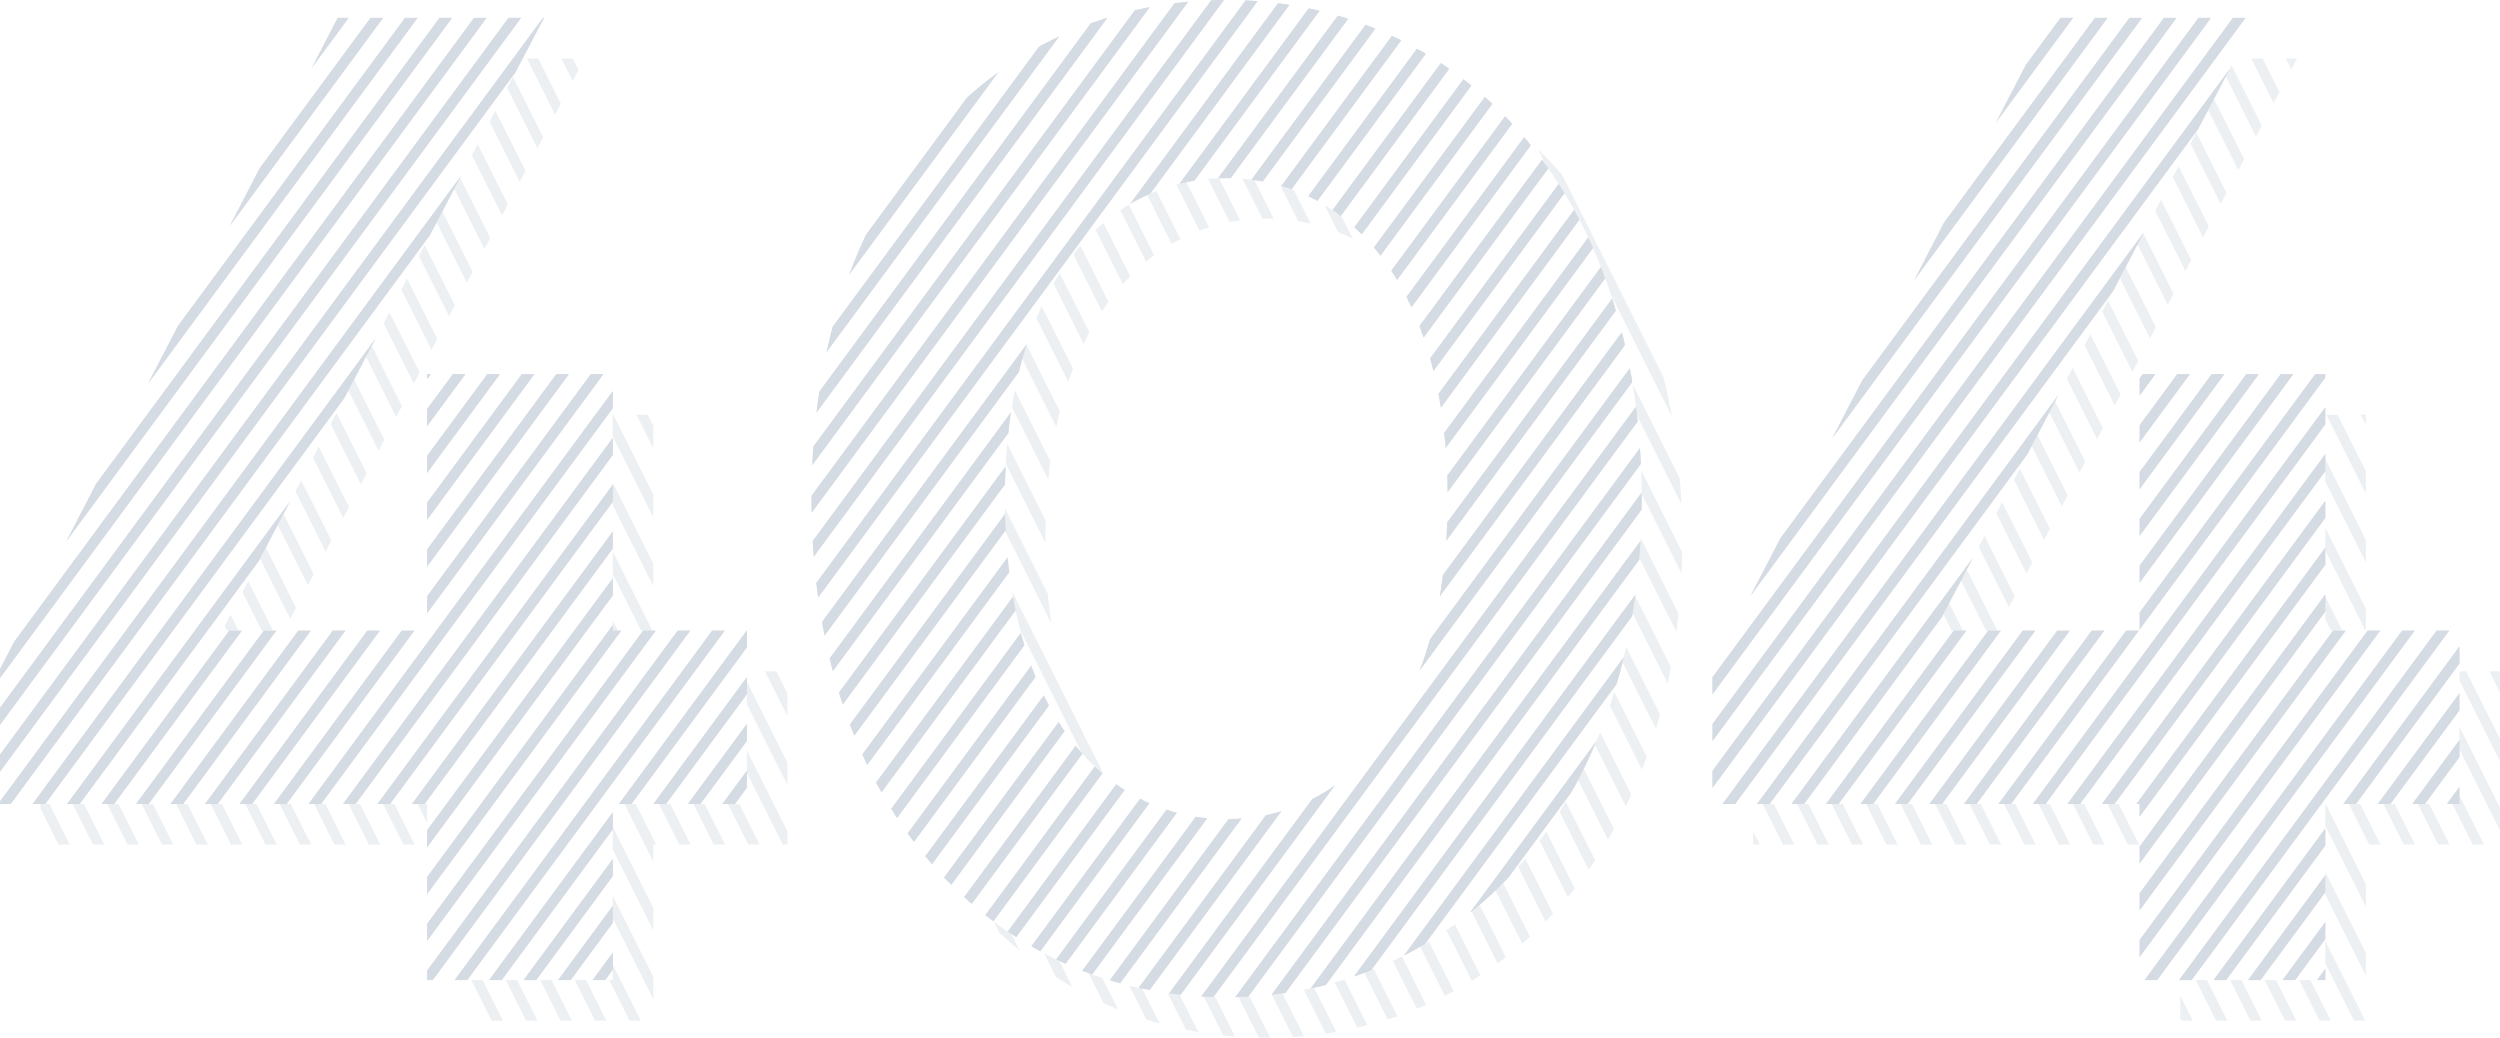 <svg xmlns="http://www.w3.org/2000/svg" xmlns:xlink="http://www.w3.org/1999/xlink" viewBox="0 0 1232.264 511.551"><defs><style>.a,.c{fill:#fff;}.b,.f{fill:none;}.c{stroke:rgba(0,0,0,0);}.d{opacity:0.8;clip-path:url(#a);}.e{clip-path:url(#b);}.f{stroke:#d2dae2;stroke-width:5px;}.g{opacity:0.4;clip-path:url(#d);}</style><clipPath id="a"><path class="a" d="M-143.163-170.409h-91.53V-43.962H-335.715l158.652-302.049h-101.7L-445.212-24.978V41.466h210.519V128.25h91.53V41.466h66.105V-43.962h-66.105ZM159.225-354.825c-113.565,0-204.417,92.208-204.417,245.775S45.66,136.725,159.225,136.725c113.226,0,204.756-92.208,204.756-245.775S272.451-354.825,159.225-354.825Zm0,87.8c61.02,0,109.158,54.24,109.158,157.974S220.245,48.924,159.225,48.924c-60.681,0-109.158-54.24-109.158-157.974S98.544-267.024,159.225-267.024Zm541.722,96.615h-91.53V-43.962H508.4L667.047-346.011h-101.7L398.9-24.978V41.466H609.417V128.25h91.53V41.466h66.105V-43.962H700.947Z" transform="translate(445.212 354.825)"/></clipPath><clipPath id="b"><rect class="b" width="2330.795" height="864.518"/></clipPath><clipPath id="d"><path class="c" d="M-3533.563,511.551a200.558,200.558,0,0,1-41.575-4.3,188.407,188.407,0,0,1-38.616-12.66,186.592,186.592,0,0,1-34.847-20.651,195.21,195.21,0,0,1-30.269-28.277c34.722,30.02,78.052,45.889,125.308,45.889,56.486,0,107.923-23.191,144.838-65.3,18.935-21.6,33.687-47.6,43.847-77.287,10.664-31.157,16.071-65.874,16.071-103.188,0-37.086-5.341-71.612-15.875-102.62-10.038-29.548-24.622-55.474-43.347-77.057a202.638,202.638,0,0,1,32.724,36.237,231.69,231.69,0,0,1,24.972,45.739,278.136,278.136,0,0,1,15.929,54.67,345.413,345.413,0,0,1,5.6,63.031c0,37.315-5.407,72.032-16.07,103.188-10.16,29.684-24.912,55.687-43.847,77.287a195.921,195.921,0,0,1-30.294,28.027,187.411,187.411,0,0,1-34.783,20.467,188.8,188.8,0,0,1-38.454,12.545A199.986,199.986,0,0,1-3533.563,511.551Zm-302.388-8.474h-91.531v-20h71.53V396.292h66.1V330.863h20v85.428h-66.1v86.784Zm844.11,0h-91.53v-20h71.53V396.292h66.1V330.863h20v85.428h-66.1v86.784Zm-111.531-86.784H-3293.89v-20h190.519v20Zm-844.11,0H-4138v-20h190.519v20Zm337.691-31.159a106.038,106.038,0,0,1-21.686-22.257,139.428,139.428,0,0,1-16.706-30.733,196.014,196.014,0,0,1-10.741-39.076,280.342,280.342,0,0,1-3.8-47.291c0-25.164,2.867-48.193,8.522-68.446,5.365-19.215,13.205-35.849,23.3-49.441,9.72-13.086,21.388-23.176,34.679-29.991a92.547,92.547,0,0,1,42.656-10.1,93.052,93.052,0,0,1,42.044,9.713,99.132,99.132,0,0,1,34.277,28.861,91.623,91.623,0,0,0-26.529-13.907,95.259,95.259,0,0,0-29.792-4.667,92.548,92.548,0,0,0-42.656,10.1c-13.291,6.815-24.959,16.906-34.679,29.991-20.819,28.028-31.824,68.793-31.824,117.888,0,50.007,11.388,91.279,32.932,119.355Zm435.9-74.268h-30.5l148.146-282.049h30.505l-148.147,282.049Zm-844.109,0H-4048.5l148.147-282.049h30.505L-4018,310.863Zm1026.156,0h-20V204.416h20Zm-844.109,0h-20V204.416h20Z" transform="translate(4264.348 791.841)"/></clipPath></defs><g transform="translate(-106.348 -791.841)"><g class="d" transform="translate(106.348 791.841)"><g class="e" transform="translate(-913.922 -79.883)"><g transform="translate(398.5 -431.5)"><line class="f" y1="635" x2="468" transform="translate(-398.5 431.5)"/></g><g transform="translate(415.5 -431.5)"><line class="f" y1="635" x2="468" transform="translate(-398.5 431.5)"/></g><g transform="translate(432.5 -431.5)"><line class="f" y1="635" x2="468" transform="translate(-398.5 431.5)"/></g><g transform="translate(449.5 -431.5)"><line class="f" y1="635" x2="468" transform="translate(-398.5 431.5)"/></g><g transform="translate(466.5 -431.5)"><line class="f" y1="635" x2="468" transform="translate(-398.5 431.5)"/></g><g transform="translate(483.5 -431.5)"><line class="f" y1="635" x2="468" transform="translate(-398.5 431.5)"/></g><g transform="translate(500.5 -431.5)"><line class="f" y1="635" x2="468" transform="translate(-398.5 431.5)"/></g><g transform="translate(517.5 -431.5)"><line class="f" y1="635" x2="468" transform="translate(-398.5 431.5)"/></g><g transform="translate(534.5 -431.5)"><line class="f" y1="635" x2="468" transform="translate(-398.5 431.5)"/></g><g transform="translate(551.5 -431.5)"><line class="f" y1="635" x2="468" transform="translate(-398.5 431.5)"/></g><g transform="translate(568.5 -431.5)"><line class="f" y1="635" x2="468" transform="translate(-398.5 431.5)"/></g><g transform="translate(585.5 -431.5)"><line class="f" y1="635" x2="468" transform="translate(-398.5 431.5)"/></g><g transform="translate(602.5 -431.5)"><line class="f" y1="635" x2="468" transform="translate(-398.5 431.5)"/></g><g transform="translate(619.5 -431.5)"><line class="f" y1="635" x2="468" transform="translate(-398.5 431.5)"/></g><g transform="translate(636.5 -431.5)"><line class="f" y1="635" x2="468" transform="translate(-398.5 431.5)"/></g><g transform="translate(653.5 -431.5)"><line class="f" y1="635" x2="468" transform="translate(-398.5 431.5)"/></g><g transform="translate(670.5 -431.5)"><line class="f" y1="635" x2="468" transform="translate(-398.5 431.5)"/></g><g transform="translate(687.5 -431.5)"><line class="f" y1="635" x2="468" transform="translate(-398.5 431.5)"/></g><g transform="translate(704.5 -431.5)"><line class="f" y1="635" x2="468" transform="translate(-398.5 431.5)"/></g><g transform="translate(721.5 -431.5)"><line class="f" y1="635" x2="468" transform="translate(-398.5 431.5)"/></g><g transform="translate(738.5 -431.5)"><line class="f" y1="635" x2="468" transform="translate(-398.5 431.5)"/></g><g transform="translate(755.5 -431.5)"><line class="f" y1="635" x2="468" transform="translate(-398.5 431.5)"/></g><g transform="translate(772.5 -431.5)"><line class="f" y1="635" x2="468" transform="translate(-398.5 431.5)"/></g><g transform="translate(789.5 -431.5)"><line class="f" y1="635" x2="468" transform="translate(-398.5 431.5)"/></g><g transform="translate(806.5 -431.5)"><line class="f" y1="635" x2="468" transform="translate(-398.5 431.5)"/></g><g transform="translate(823.5 -431.5)"><line class="f" y1="635" x2="468" transform="translate(-398.5 431.5)"/></g><g transform="translate(840.5 -431.5)"><line class="f" y1="635" x2="468" transform="translate(-398.5 431.5)"/></g><g transform="translate(857.5 -431.5)"><line class="f" y1="635" x2="468" transform="translate(-398.5 431.5)"/></g><g transform="translate(874.5 -431.5)"><line class="f" y1="635" x2="468" transform="translate(-398.5 431.5)"/></g><g transform="translate(891.5 -431.5)"><line class="f" y1="635" x2="468" transform="translate(-398.5 431.5)"/></g><g transform="translate(908.5 -431.5)"><line class="f" y1="635" x2="468" transform="translate(-398.5 431.5)"/></g><g transform="translate(925.5 -431.5)"><line class="f" y1="635" x2="468" transform="translate(-398.5 431.5)"/></g><g transform="translate(942.5 -431.5)"><line class="f" y1="635" x2="468" transform="translate(-398.5 431.5)"/></g><g transform="translate(959.5 -431.5)"><line class="f" y1="635" x2="468" transform="translate(-398.5 431.5)"/></g><g transform="translate(976.5 -431.5)"><line class="f" y1="635" x2="468" transform="translate(-398.5 431.5)"/></g><g transform="translate(993.5 -431.5)"><line class="f" y1="635" x2="468" transform="translate(-398.5 431.5)"/></g><g transform="translate(1010.5 -431.5)"><line class="f" y1="635" x2="468" transform="translate(-398.5 431.5)"/></g><g transform="translate(1027.5 -431.5)"><line class="f" y1="635" x2="468" transform="translate(-398.5 431.5)"/></g><g transform="translate(1044.5 -431.5)"><line class="f" y1="635" x2="468" transform="translate(-398.5 431.5)"/></g><g transform="translate(1061.5 -431.5)"><line class="f" y1="635" x2="468" transform="translate(-398.5 431.5)"/></g><g transform="translate(1078.5 -431.5)"><line class="f" y1="635" x2="468" transform="translate(-398.5 431.5)"/></g><g transform="translate(1095.5 -431.5)"><line class="f" y1="635" x2="468" transform="translate(-398.5 431.5)"/></g><g transform="translate(1112.5 -431.5)"><line class="f" y1="635" x2="468" transform="translate(-398.5 431.5)"/></g><g transform="translate(1129.5 -431.5)"><line class="f" y1="635" x2="468" transform="translate(-398.5 431.5)"/></g><g transform="translate(1146.5 -431.5)"><line class="f" y1="635" x2="468" transform="translate(-398.5 431.5)"/></g><g transform="translate(1163.5 -431.5)"><line class="f" y1="635" x2="468" transform="translate(-398.5 431.5)"/></g><g transform="translate(1180.5 -431.5)"><line class="f" y1="635" x2="468" transform="translate(-398.5 431.5)"/></g><g transform="translate(1197.5 -431.5)"><line class="f" y1="635" x2="468" transform="translate(-398.5 431.5)"/></g><g transform="translate(1214.5 -431.5)"><line class="f" y1="635" x2="468" transform="translate(-398.5 431.5)"/></g><g transform="translate(1231.5 -431.5)"><line class="f" y1="635" x2="468" transform="translate(-398.5 431.5)"/></g><g transform="translate(1248.5 -431.5)"><line class="f" y1="635" x2="468" transform="translate(-398.5 431.5)"/></g><g transform="translate(1265.5 -431.5)"><line class="f" y1="635" x2="468" transform="translate(-398.5 431.5)"/></g><g transform="translate(1282.5 -431.5)"><line class="f" y1="635" x2="468" transform="translate(-398.5 431.5)"/></g><g transform="translate(1299.5 -431.5)"><line class="f" y1="635" x2="468" transform="translate(-398.5 431.5)"/></g><g transform="translate(1316.5 -431.5)"><line class="f" y1="635" x2="468" transform="translate(-398.5 431.5)"/></g><g transform="translate(1333.5 -431.5)"><line class="f" y1="635" x2="468" transform="translate(-398.5 431.5)"/></g><g transform="translate(1350.5 -431.5)"><line class="f" y1="635" x2="468" transform="translate(-398.5 431.5)"/></g><g transform="translate(1367.5 -431.5)"><line class="f" y1="635" x2="468" transform="translate(-398.5 431.5)"/></g><g transform="translate(1384.5 -431.5)"><line class="f" y1="635" x2="468" transform="translate(-398.5 431.5)"/></g><g transform="translate(1401.5 -431.5)"><line class="f" y1="635" x2="468" transform="translate(-398.5 431.5)"/></g><g transform="translate(1418.5 -431.5)"><line class="f" y1="635" x2="468" transform="translate(-398.5 431.5)"/></g><g transform="translate(1435.5 -431.5)"><line class="f" y1="635" x2="468" transform="translate(-398.5 431.5)"/></g><g transform="translate(1452.5 -431.5)"><line class="f" y1="635" x2="468" transform="translate(-398.5 431.5)"/></g><g transform="translate(1469.5 -431.5)"><line class="f" y1="635" x2="468" transform="translate(-398.5 431.5)"/></g><g transform="translate(1486.5 -431.5)"><line class="f" y1="635" x2="468" transform="translate(-398.5 431.5)"/></g><g transform="translate(1503.5 -431.5)"><line class="f" y1="635" x2="468" transform="translate(-398.5 431.5)"/></g><g transform="translate(1520.5 -431.5)"><line class="f" y1="635" x2="468" transform="translate(-398.5 431.5)"/></g><g transform="translate(1537.5 -431.5)"><line class="f" y1="635" x2="468" transform="translate(-398.5 431.5)"/></g><g transform="translate(1554.5 -431.5)"><line class="f" y1="635" x2="468" transform="translate(-398.5 431.5)"/></g><g transform="translate(1571.5 -431.5)"><line class="f" y1="635" x2="468" transform="translate(-398.5 431.5)"/></g><g transform="translate(1588.5 -431.5)"><line class="f" y1="635" x2="468" transform="translate(-398.5 431.5)"/></g><g transform="translate(1605.5 -431.5)"><line class="f" y1="635" x2="468" transform="translate(-398.5 431.5)"/></g><g transform="translate(1622.5 -431.5)"><line class="f" y1="635" x2="468" transform="translate(-398.5 431.5)"/></g><g transform="translate(1639.5 -431.5)"><line class="f" y1="635" x2="468" transform="translate(-398.5 431.5)"/></g><g transform="translate(1656.5 -431.5)"><line class="f" y1="635" x2="468" transform="translate(-398.5 431.5)"/></g><g transform="translate(1673.5 -431.5)"><line class="f" y1="635" x2="468" transform="translate(-398.5 431.5)"/></g><g transform="translate(1690.5 -431.5)"><line class="f" y1="635" x2="468" transform="translate(-398.5 431.5)"/></g><g transform="translate(1707.5 -431.5)"><line class="f" y1="635" x2="468" transform="translate(-398.5 431.5)"/></g><g transform="translate(1724.5 -431.5)"><line class="f" y1="635" x2="468" transform="translate(-398.5 431.5)"/></g><g transform="translate(1741.5 -431.5)"><line class="f" y1="635" x2="468" transform="translate(-398.5 431.5)"/></g><g transform="translate(1758.5 -431.5)"><line class="f" y1="635" x2="468" transform="translate(-398.5 431.5)"/></g><g transform="translate(1775.5 -431.5)"><line class="f" y1="635" x2="468" transform="translate(-398.5 431.5)"/></g><g transform="translate(1792.5 -431.5)"><line class="f" y1="635" x2="468" transform="translate(-398.5 431.5)"/></g><g transform="translate(1809.5 -431.5)"><line class="f" y1="635" x2="468" transform="translate(-398.5 431.5)"/></g><g transform="translate(1826.5 -431.5)"><line class="f" y1="635" x2="468" transform="translate(-398.5 431.5)"/></g><g transform="translate(1843.5 -431.5)"><line class="f" y1="635" x2="468" transform="translate(-398.5 431.5)"/></g><g transform="translate(1860.5 -431.5)"><line class="f" y1="635" x2="468" transform="translate(-398.5 431.5)"/></g><g transform="translate(1877.5 -431.5)"><line class="f" y1="635" x2="468" transform="translate(-398.5 431.5)"/></g><g transform="translate(1894.5 -431.5)"><line class="f" y1="635" x2="468" transform="translate(-398.5 431.5)"/></g><g transform="translate(1911.5 -431.5)"><line class="f" y1="635" x2="468" transform="translate(-398.5 431.5)"/></g><g transform="translate(1928.5 -431.5)"><line class="f" y1="635" x2="468" transform="translate(-398.5 431.5)"/></g><g transform="translate(1945.5 -431.5)"><line class="f" y1="635" x2="468" transform="translate(-398.5 431.5)"/></g><g transform="translate(1962.5 -431.5)"><line class="f" y1="635" x2="468" transform="translate(-398.5 431.5)"/></g><g transform="translate(1979.5 -431.5)"><line class="f" y1="635" x2="468" transform="translate(-398.5 431.5)"/></g><g transform="translate(1996.5 -431.5)"><line class="f" y1="635" x2="468" transform="translate(-398.5 431.5)"/></g><g transform="translate(2013.5 -431.5)"><line class="f" y1="635" x2="468" transform="translate(-398.5 431.5)"/></g><g transform="translate(2030.5 -431.5)"><line class="f" y1="635" x2="468" transform="translate(-398.5 431.5)"/></g><g transform="translate(2047.5 -431.5)"><line class="f" y1="635" x2="468" transform="translate(-398.5 431.5)"/></g><g transform="translate(2064.5 -431.5)"><line class="f" y1="635" x2="468" transform="translate(-398.5 431.5)"/></g><g transform="translate(2081.5 -431.5)"><line class="f" y1="635" x2="468" transform="translate(-398.5 431.5)"/></g><g transform="translate(2098.5 -431.5)"><line class="f" y1="635" x2="468" transform="translate(-398.5 431.5)"/></g><g transform="translate(2115.5 -431.5)"><line class="f" y1="635" x2="468" transform="translate(-398.5 431.5)"/></g><g transform="translate(2132.5 -431.5)"><line class="f" y1="635" x2="468" transform="translate(-398.5 431.5)"/></g><g transform="translate(2149.5 -431.5)"><line class="f" y1="635" x2="468" transform="translate(-398.5 431.5)"/></g><g transform="translate(2166.5 -431.5)"><line class="f" y1="635" x2="468" transform="translate(-398.5 431.5)"/></g><g transform="translate(2183.5 -431.5)"><line class="f" y1="635" x2="468" transform="translate(-398.5 431.5)"/></g><g transform="translate(2200.5 -431.5)"><line class="f" y1="635" x2="468" transform="translate(-398.5 431.5)"/></g><g transform="translate(2217.5 -431.5)"><line class="f" y1="635" x2="468" transform="translate(-398.5 431.5)"/></g><g transform="translate(2234.5 -431.5)"><line class="f" y1="635" x2="468" transform="translate(-398.5 431.5)"/></g><g transform="translate(2251.5 -431.5)"><line class="f" y1="635" x2="468" transform="translate(-398.5 431.5)"/></g><g transform="translate(2268.5 -431.5)"><line class="f" y1="635" x2="468" transform="translate(-398.5 431.5)"/></g><g transform="translate(2285.5 -431.5)"><line class="f" y1="635" x2="468" transform="translate(-398.5 431.5)"/></g><g transform="translate(2302.5 -431.5)"><line class="f" y1="635" x2="468" transform="translate(-398.5 431.5)"/></g><g transform="translate(2319.5 -431.5)"><line class="f" y1="635" x2="468" transform="translate(-398.5 431.5)"/></g><g transform="translate(2336.5 -431.5)"><line class="f" y1="635" x2="468" transform="translate(-398.5 431.5)"/></g><g transform="translate(2353.5 -431.5)"><line class="f" y1="635" x2="468" transform="translate(-398.5 431.5)"/></g><g transform="translate(2370.5 -431.5)"><line class="f" y1="635" x2="468" transform="translate(-398.5 431.5)"/></g><g transform="translate(2387.5 -431.5)"><line class="f" y1="635" x2="468" transform="translate(-398.5 431.5)"/></g><g transform="translate(2404.5 -431.5)"><line class="f" y1="635" x2="468" transform="translate(-398.5 431.5)"/></g><g transform="translate(2421.5 -431.5)"><line class="f" y1="635" x2="468" transform="translate(-398.5 431.5)"/></g><g transform="translate(2438.5 -431.5)"><line class="f" y1="635" x2="468" transform="translate(-398.5 431.5)"/></g><g transform="translate(2455.5 -431.5)"><line class="f" y1="635" x2="468" transform="translate(-398.5 431.5)"/></g><g transform="translate(2472.5 -431.5)"><line class="f" y1="635" x2="468" transform="translate(-398.5 431.5)"/></g><g transform="translate(2489.5 -431.5)"><line class="f" y1="635" x2="468" transform="translate(-398.5 431.5)"/></g><g transform="translate(2506.5 -431.5)"><line class="f" y1="635" x2="468" transform="translate(-398.5 431.5)"/></g><g transform="translate(2523.5 -431.5)"><line class="f" y1="635" x2="468" transform="translate(-398.5 431.5)"/></g><g transform="translate(2540.5 -431.5)"><line class="f" y1="635" x2="468" transform="translate(-398.5 431.5)"/></g><g transform="translate(2557.5 -431.5)"><line class="f" y1="635" x2="468" transform="translate(-398.5 431.5)"/></g><g transform="translate(2574.5 -431.5)"><line class="f" y1="635" x2="468" transform="translate(-398.5 431.5)"/></g><g transform="translate(2591.5 -431.5)"><line class="f" y1="635" x2="468" transform="translate(-398.5 431.5)"/></g><g transform="translate(2608.5 -431.5)"><line class="f" y1="635" x2="468" transform="translate(-398.5 431.5)"/></g><g transform="translate(2625.5 -431.5)"><line class="f" y1="635" x2="468" transform="translate(-398.5 431.5)"/></g><g transform="translate(2642.5 -431.5)"><line class="f" y1="635" x2="468" transform="translate(-398.5 431.5)"/></g><g transform="translate(2659.5 -431.5)"><line class="f" y1="635" x2="468" transform="translate(-398.5 431.5)"/></g><g transform="translate(2676.5 -431.5)"><line class="f" y1="635" x2="468" transform="translate(-398.5 431.5)"/></g><g transform="translate(2693.5 -431.5)"><line class="f" y1="635" x2="468" transform="translate(-398.5 431.5)"/></g><g transform="translate(2710.5 -431.5)"><line class="f" y1="635" x2="468" transform="translate(-398.5 431.5)"/></g><g transform="translate(2727.5 -431.5)"><line class="f" y1="635" x2="468" transform="translate(-398.5 431.5)"/></g><g transform="translate(398.5 223.5)"><line class="f" y1="635" x2="468" transform="translate(-398.5 431.5)"/></g><g transform="translate(415.5 223.5)"><line class="f" y1="635" x2="468" transform="translate(-398.5 431.5)"/></g><g transform="translate(432.5 223.5)"><line class="f" y1="635" x2="468" transform="translate(-398.5 431.5)"/></g><g transform="translate(449.5 223.5)"><line class="f" y1="635" x2="468" transform="translate(-398.5 431.5)"/></g><g transform="translate(466.5 223.5)"><line class="f" y1="635" x2="468" transform="translate(-398.5 431.5)"/></g><g transform="translate(483.5 223.5)"><line class="f" y1="635" x2="468" transform="translate(-398.5 431.5)"/></g><g transform="translate(500.5 223.5)"><line class="f" y1="635" x2="468" transform="translate(-398.5 431.5)"/></g><g transform="translate(517.5 223.5)"><line class="f" y1="635" x2="468" transform="translate(-398.5 431.5)"/></g><g transform="translate(534.5 223.5)"><line class="f" y1="635" x2="468" transform="translate(-398.5 431.5)"/></g><g transform="translate(551.5 223.5)"><line class="f" y1="635" x2="468" transform="translate(-398.5 431.5)"/></g><g transform="translate(568.5 223.5)"><line class="f" y1="635" x2="468" transform="translate(-398.5 431.5)"/></g><g transform="translate(585.5 223.5)"><line class="f" y1="635" x2="468" transform="translate(-398.5 431.5)"/></g><g transform="translate(602.5 223.5)"><line class="f" y1="635" x2="468" transform="translate(-398.5 431.5)"/></g><g transform="translate(619.5 223.5)"><line class="f" y1="635" x2="468" transform="translate(-398.5 431.5)"/></g><g transform="translate(636.5 223.5)"><line class="f" y1="635" x2="468" transform="translate(-398.5 431.5)"/></g><g transform="translate(653.5 223.5)"><line class="f" y1="635" x2="468" transform="translate(-398.5 431.5)"/></g><g transform="translate(670.5 223.5)"><line class="f" y1="635" x2="468" transform="translate(-398.5 431.5)"/></g><g transform="translate(687.5 223.5)"><line class="f" y1="635" x2="468" transform="translate(-398.5 431.5)"/></g><g transform="translate(704.5 223.5)"><line class="f" y1="635" x2="468" transform="translate(-398.5 431.5)"/></g><g transform="translate(721.5 223.5)"><line class="f" y1="635" x2="468" transform="translate(-398.5 431.5)"/></g><g transform="translate(738.5 223.5)"><line class="f" y1="635" x2="468" transform="translate(-398.5 431.5)"/></g><g transform="translate(755.5 223.5)"><line class="f" y1="635" x2="468" transform="translate(-398.5 431.5)"/></g><g transform="translate(772.5 223.5)"><line class="f" y1="635" x2="468" transform="translate(-398.5 431.5)"/></g><g transform="translate(789.5 223.5)"><line class="f" y1="635" x2="468" transform="translate(-398.5 431.5)"/></g><g transform="translate(806.5 223.5)"><line class="f" y1="635" x2="468" transform="translate(-398.5 431.5)"/></g><g transform="translate(823.5 223.5)"><line class="f" y1="635" x2="468" transform="translate(-398.5 431.5)"/></g><g transform="translate(840.5 223.5)"><line class="f" y1="635" x2="468" transform="translate(-398.5 431.5)"/></g><g transform="translate(857.5 223.5)"><line class="f" y1="635" x2="468" transform="translate(-398.5 431.5)"/></g><g transform="translate(874.5 223.5)"><line class="f" y1="635" x2="468" transform="translate(-398.5 431.5)"/></g><g transform="translate(891.5 223.5)"><line class="f" y1="635" x2="468" transform="translate(-398.5 431.5)"/></g><g transform="translate(908.5 223.5)"><line class="f" y1="635" x2="468" transform="translate(-398.5 431.5)"/></g><g transform="translate(925.5 223.5)"><line class="f" y1="635" x2="468" transform="translate(-398.5 431.5)"/></g><g transform="translate(942.5 223.5)"><line class="f" y1="635" x2="468" transform="translate(-398.5 431.5)"/></g><g transform="translate(959.5 223.5)"><line class="f" y1="635" x2="468" transform="translate(-398.5 431.5)"/></g><g transform="translate(976.5 223.5)"><line class="f" y1="635" x2="468" transform="translate(-398.5 431.5)"/></g><g transform="translate(993.5 223.5)"><line class="f" y1="635" x2="468" transform="translate(-398.5 431.5)"/></g><g transform="translate(1010.5 223.5)"><line class="f" y1="635" x2="468" transform="translate(-398.5 431.5)"/></g><g transform="translate(1027.5 223.5)"><line class="f" y1="635" x2="468" transform="translate(-398.5 431.5)"/></g><g transform="translate(1044.5 223.5)"><line class="f" y1="635" x2="468" transform="translate(-398.5 431.5)"/></g><g transform="translate(1061.5 223.5)"><line class="f" y1="635" x2="468" transform="translate(-398.5 431.5)"/></g><g transform="translate(1078.5 223.5)"><line class="f" y1="635" x2="468" transform="translate(-398.5 431.5)"/></g><g transform="translate(1095.5 223.5)"><line class="f" y1="635" x2="468" transform="translate(-398.5 431.5)"/></g><g transform="translate(1112.5 223.5)"><line class="f" y1="635" x2="468" transform="translate(-398.5 431.5)"/></g><g transform="translate(1129.5 223.5)"><line class="f" y1="635" x2="468" transform="translate(-398.5 431.5)"/></g><g transform="translate(1146.5 223.5)"><line class="f" y1="635" x2="468" transform="translate(-398.5 431.5)"/></g><g transform="translate(1163.5 223.5)"><line class="f" y1="635" x2="468" transform="translate(-398.5 431.5)"/></g><g transform="translate(1180.5 223.5)"><line class="f" y1="635" x2="468" transform="translate(-398.5 431.5)"/></g><g transform="translate(1197.5 223.5)"><line class="f" y1="635" x2="468" transform="translate(-398.5 431.5)"/></g><g transform="translate(1214.5 223.5)"><line class="f" y1="635" x2="468" transform="translate(-398.5 431.5)"/></g><g transform="translate(1231.5 223.5)"><line class="f" y1="635" x2="468" transform="translate(-398.5 431.5)"/></g><g transform="translate(1248.5 223.5)"><line class="f" y1="635" x2="468" transform="translate(-398.5 431.5)"/></g><g transform="translate(1265.5 223.5)"><line class="f" y1="635" x2="468" transform="translate(-398.5 431.5)"/></g><g transform="translate(1282.5 223.5)"><line class="f" y1="635" x2="468" transform="translate(-398.5 431.5)"/></g><g transform="translate(1299.5 223.5)"><line class="f" y1="635" x2="468" transform="translate(-398.5 431.5)"/></g><g transform="translate(1316.5 223.5)"><line class="f" y1="635" x2="468" transform="translate(-398.5 431.5)"/></g><g transform="translate(1333.5 223.5)"><line class="f" y1="635" x2="468" transform="translate(-398.5 431.5)"/></g><g transform="translate(1350.5 223.5)"><line class="f" y1="635" x2="468" transform="translate(-398.5 431.5)"/></g><g transform="translate(1367.5 223.5)"><line class="f" y1="635" x2="468" transform="translate(-398.5 431.5)"/></g><g transform="translate(1384.5 223.5)"><line class="f" y1="635" x2="468" transform="translate(-398.5 431.5)"/></g><g transform="translate(1401.5 223.5)"><line class="f" y1="635" x2="468" transform="translate(-398.5 431.5)"/></g><g transform="translate(1418.5 223.5)"><line class="f" y1="635" x2="468" transform="translate(-398.5 431.5)"/></g><g transform="translate(1435.5 223.5)"><line class="f" y1="635" x2="468" transform="translate(-398.5 431.5)"/></g><g transform="translate(1452.5 223.5)"><line class="f" y1="635" x2="468" transform="translate(-398.5 431.5)"/></g><g transform="translate(1469.5 223.5)"><line class="f" y1="635" x2="468" transform="translate(-398.5 431.5)"/></g><g transform="translate(1486.5 223.5)"><line class="f" y1="635" x2="468" transform="translate(-398.5 431.5)"/></g><g transform="translate(1503.5 223.5)"><line class="f" y1="635" x2="468" transform="translate(-398.5 431.5)"/></g><g transform="translate(1520.5 223.5)"><line class="f" y1="635" x2="468" transform="translate(-398.5 431.5)"/></g><g transform="translate(1537.5 223.5)"><line class="f" y1="635" x2="468" transform="translate(-398.5 431.5)"/></g><g transform="translate(1554.5 223.5)"><line class="f" y1="635" x2="468" transform="translate(-398.5 431.5)"/></g><g transform="translate(1571.5 223.5)"><line class="f" y1="635" x2="468" transform="translate(-398.5 431.5)"/></g><g transform="translate(1588.5 223.5)"><line class="f" y1="635" x2="468" transform="translate(-398.5 431.5)"/></g><g transform="translate(1605.5 223.5)"><line class="f" y1="635" x2="468" transform="translate(-398.5 431.5)"/></g><g transform="translate(1622.5 223.5)"><line class="f" y1="635" x2="468" transform="translate(-398.5 431.5)"/></g><g transform="translate(1639.5 223.5)"><line class="f" y1="635" x2="468" transform="translate(-398.5 431.5)"/></g><g transform="translate(1656.5 223.5)"><line class="f" y1="635" x2="468" transform="translate(-398.5 431.5)"/></g><g transform="translate(1673.5 223.5)"><line class="f" y1="635" x2="468" transform="translate(-398.5 431.5)"/></g><g transform="translate(1690.5 223.5)"><line class="f" y1="635" x2="468" transform="translate(-398.5 431.5)"/></g><g transform="translate(1707.5 223.5)"><line class="f" y1="635" x2="468" transform="translate(-398.5 431.5)"/></g><g transform="translate(1724.5 223.5)"><line class="f" y1="635" x2="468" transform="translate(-398.5 431.5)"/></g><g transform="translate(1741.5 223.5)"><line class="f" y1="635" x2="468" transform="translate(-398.5 431.5)"/></g><g transform="translate(1758.5 223.5)"><line class="f" y1="635" x2="468" transform="translate(-398.5 431.5)"/></g><g transform="translate(1775.5 223.5)"><line class="f" y1="635" x2="468" transform="translate(-398.5 431.5)"/></g><g transform="translate(1792.5 223.5)"><line class="f" y1="635" x2="468" transform="translate(-398.5 431.5)"/></g><g transform="translate(1809.5 223.5)"><line class="f" y1="635" x2="468" transform="translate(-398.5 431.5)"/></g><g transform="translate(1826.5 223.5)"><line class="f" y1="635" x2="468" transform="translate(-398.5 431.5)"/></g><g transform="translate(1843.5 223.5)"><line class="f" y1="635" x2="468" transform="translate(-398.5 431.5)"/></g><g transform="translate(1860.5 223.5)"><line class="f" y1="635" x2="468" transform="translate(-398.5 431.5)"/></g><g transform="translate(1877.5 223.5)"><line class="f" y1="635" x2="468" transform="translate(-398.5 431.5)"/></g><g transform="translate(1894.5 223.5)"><line class="f" y1="635" x2="468" transform="translate(-398.5 431.5)"/></g><g transform="translate(1911.5 223.5)"><line class="f" y1="635" x2="468" transform="translate(-398.5 431.5)"/></g><g transform="translate(1928.5 223.5)"><line class="f" y1="635" x2="468" transform="translate(-398.5 431.5)"/></g><g transform="translate(1945.5 223.5)"><line class="f" y1="635" x2="468" transform="translate(-398.5 431.5)"/></g><g transform="translate(1962.5 223.5)"><line class="f" y1="635" x2="468" transform="translate(-398.5 431.5)"/></g><g transform="translate(1979.5 223.5)"><line class="f" y1="635" x2="468" transform="translate(-398.5 431.5)"/></g><g transform="translate(1996.5 223.5)"><line class="f" y1="635" x2="468" transform="translate(-398.5 431.5)"/></g><g transform="translate(2013.5 223.5)"><line class="f" y1="635" x2="468" transform="translate(-398.5 431.5)"/></g><g transform="translate(2030.5 223.5)"><line class="f" y1="635" x2="468" transform="translate(-398.5 431.5)"/></g><g transform="translate(2047.5 223.5)"><line class="f" y1="635" x2="468" transform="translate(-398.5 431.5)"/></g><g transform="translate(2064.5 223.5)"><line class="f" y1="635" x2="468" transform="translate(-398.5 431.5)"/></g><g transform="translate(2081.5 223.5)"><line class="f" y1="635" x2="468" transform="translate(-398.5 431.5)"/></g><g transform="translate(2098.5 223.5)"><line class="f" y1="635" x2="468" transform="translate(-398.5 431.5)"/></g><g transform="translate(2115.5 223.5)"><line class="f" y1="635" x2="468" transform="translate(-398.5 431.5)"/></g><g transform="translate(2132.5 223.5)"><line class="f" y1="635" x2="468" transform="translate(-398.5 431.5)"/></g><g transform="translate(2149.5 223.5)"><line class="f" y1="635" x2="468" transform="translate(-398.5 431.5)"/></g><g transform="translate(2166.5 223.5)"><line class="f" y1="635" x2="468" transform="translate(-398.5 431.5)"/></g><g transform="translate(2183.5 223.5)"><line class="f" y1="635" x2="468" transform="translate(-398.5 431.5)"/></g><g transform="translate(2200.5 223.5)"><line class="f" y1="635" x2="468" transform="translate(-398.5 431.5)"/></g><g transform="translate(2217.5 223.5)"><line class="f" y1="635" x2="468" transform="translate(-398.5 431.5)"/></g><g transform="translate(2234.5 223.5)"><line class="f" y1="635" x2="468" transform="translate(-398.5 431.5)"/></g><g transform="translate(2251.5 223.5)"><line class="f" y1="635" x2="468" transform="translate(-398.5 431.5)"/></g><g transform="translate(2268.5 223.5)"><line class="f" y1="635" x2="468" transform="translate(-398.5 431.5)"/></g><g transform="translate(2285.5 223.5)"><line class="f" y1="635" x2="468" transform="translate(-398.5 431.5)"/></g><g transform="translate(2302.5 223.5)"><line class="f" y1="635" x2="468" transform="translate(-398.5 431.5)"/></g><g transform="translate(2319.5 223.5)"><line class="f" y1="635" x2="468" transform="translate(-398.5 431.5)"/></g><g transform="translate(2336.5 223.5)"><line class="f" y1="635" x2="468" transform="translate(-398.5 431.5)"/></g><g transform="translate(2353.5 223.5)"><line class="f" y1="635" x2="468" transform="translate(-398.5 431.5)"/></g><g transform="translate(2370.5 223.5)"><line class="f" y1="635" x2="468" transform="translate(-398.5 431.5)"/></g><g transform="translate(2387.5 223.5)"><line class="f" y1="635" x2="468" transform="translate(-398.5 431.5)"/></g><g transform="translate(2404.5 223.5)"><line class="f" y1="635" x2="468" transform="translate(-398.5 431.5)"/></g><g transform="translate(2421.5 223.5)"><line class="f" y1="635" x2="468" transform="translate(-398.5 431.5)"/></g><g transform="translate(2438.5 223.5)"><line class="f" y1="635" x2="468" transform="translate(-398.5 431.5)"/></g><g transform="translate(2455.5 223.5)"><line class="f" y1="635" x2="468" transform="translate(-398.5 431.5)"/></g><g transform="translate(2472.5 223.5)"><line class="f" y1="635" x2="468" transform="translate(-398.5 431.5)"/></g><g transform="translate(2489.5 223.5)"><line class="f" y1="635" x2="468" transform="translate(-398.5 431.5)"/></g><g transform="translate(2506.5 223.5)"><line class="f" y1="635" x2="468" transform="translate(-398.5 431.5)"/></g><g transform="translate(2523.5 223.5)"><line class="f" y1="635" x2="468" transform="translate(-398.5 431.5)"/></g><g transform="translate(2540.5 223.5)"><line class="f" y1="635" x2="468" transform="translate(-398.5 431.5)"/></g><g transform="translate(2557.5 223.5)"><line class="f" y1="635" x2="468" transform="translate(-398.5 431.5)"/></g><g transform="translate(2574.5 223.5)"><line class="f" y1="635" x2="468" transform="translate(-398.5 431.5)"/></g><g transform="translate(2591.5 223.5)"><line class="f" y1="635" x2="468" transform="translate(-398.5 431.5)"/></g><g transform="translate(2608.5 223.5)"><line class="f" y1="635" x2="468" transform="translate(-398.5 431.5)"/></g><g transform="translate(2625.5 223.5)"><line class="f" y1="635" x2="468" transform="translate(-398.5 431.5)"/></g><g transform="translate(2642.5 223.5)"><line class="f" y1="635" x2="468" transform="translate(-398.5 431.5)"/></g><g transform="translate(2659.5 223.5)"><line class="f" y1="635" x2="468" transform="translate(-398.5 431.5)"/></g><g transform="translate(2676.5 223.5)"><line class="f" y1="635" x2="468" transform="translate(-398.5 431.5)"/></g><g transform="translate(2693.5 223.5)"><line class="f" y1="635" x2="468" transform="translate(-398.5 431.5)"/></g><g transform="translate(2710.5 223.5)"><line class="f" y1="635" x2="468" transform="translate(-398.5 431.5)"/></g><g transform="translate(2727.5 223.5)"><line class="f" y1="635" x2="468" transform="translate(-398.5 431.5)"/></g></g></g><g class="d" transform="translate(106.348 791.841)"><path class="f" d="M-1467.347-791.841l-468,635Zm-17,0-468,635Zm-17,0-468,635Zm-17,0-468,635Zm-17,0-468,635Zm-17,0-468,635Zm-17,0-468,635Zm-17,0-468,635Zm-17,0-468,635Zm-17,0-468,635Zm-17,0-468,635Zm-17,0-468,635Zm-17,0-468,635Zm-17,0-468,635Zm-17,0-468,635Zm-17,0-468,635Zm-17,0-468,635Zm-17,0-468,635Zm-17,0-468,635Zm-17,0-468,635Zm-17,0-468,635Zm-17,0-468,635Zm-17,0-468,635Zm-17,0-468,635Zm-17,0-468,635Zm-17,0-468,635Zm-17,0-468,635Zm-17,0-468,635Zm-17,0-468,635Zm-17,0-468,635Zm-17,0-468,635Zm-17,0-468,635Zm-17,0-468,635Zm-17,0-468,635Zm-17,0-468,635Zm-17,0-468,635Zm-17,0-468,635Zm-17,0-468,635Zm-17,0-468,635Zm-17,0-468,635Zm-17,0-468,635Zm-17,0-468,635Zm-17,0-468,635Zm-17,0-468,635Zm-17,0-468,635Zm-17,0-468,635Zm-17,0-468,635Zm-17,0-468,635Zm-17,0-468,635Zm-17,0-468,635Zm-17,0-468,635Zm-17,0-468,635Zm-17,0-468,635Zm-17,0-468,635Zm-17,0-468,635Zm-17,0-468,635Zm-17,0-468,635Zm-17,0-468,635Zm-17,0-468,635Zm-17,0-468,635Zm-17,0-468,635Zm-17,0-468,635Zm-17,0-468,635Zm-17,0-468,635Zm-17,0-468,635Zm-17,0-468,635Zm-17,0-468,635Zm-17,0-468,635Zm-17,0-468,635Zm-17,0-468,635Zm-17,0-468,635Zm-17,0-468,635Zm-17,0-468,635Zm-17,0-468,635Zm-17,0-468,635Zm-17,0-468,635Zm-17,0-468,635Zm-17,0-468,635Zm-17,0-468,635Zm-17,0-468,635Zm-17,0-468,635Zm-17,0-468,635Zm-17,0-468,635Zm-17,0-468,635Zm-17,0-468,635Zm-17,0-468,635Zm-17,0-468,635Zm-17,0-468,635Zm-17,0-468,635Zm-17,0-468,635Zm-17,0-468,635Zm-17,0-468,635Zm-17,0-468,635Zm-17,0-468,635Zm-17,0-468,635Zm-17,0-468,635Zm-17,0-468,635Zm-17,0-468,635Zm-17,0-468,635Zm-17,0-468,635Zm-17,0-468,635Zm-17,0-468,635Zm-17,0-468,635Zm-17,0-468,635Zm-17,0-468,635Zm-17,0-468,635Zm-17,0-468,635Zm-17,0-468,635Zm-17,0-468,635Zm-17,0-468,635Zm-17,0-468,635Zm-17,0-468,635Zm-17,0-468,635Zm-17,0-468,635Zm-17,0-468,635Zm-17,0-468,635Zm-17,0-468,635Zm-17,0-468,635Zm-17,0-468,635Zm-17,0-468,635Zm-17,0-468,635Zm-17,0-468,635Zm-17,0-468,635Zm-17,0-468,635Zm-17,0-468,635Zm-17,0-468,635Zm-17,0-468,635Zm-17,0-468,635Zm-17,0-468,635Zm-17,0-468,635Zm-17,0-468,635Zm-17,0-468,635Zm-17,0-468,635Zm-17,0-468,635Zm-17,0-468,635Zm-17,0-468,635Zm-17,0-468,635Zm-17,0-468,635Z" transform="translate(3350.425 711.958)"/></g><g class="g"><path class="f" d="M-1616.532,0l353.322,705.275Zm-17,0,353.322,705.275Zm-17,0,353.322,705.275Zm-17,0,353.322,705.275Zm-17,0,353.322,705.275Zm-17,0,353.322,705.275Zm-17,0,353.322,705.275Zm-17,0,353.322,705.275Zm-17,0,353.322,705.275Zm-17,0,353.322,705.275Zm-17,0,353.322,705.275Zm-17,0,353.322,705.275Zm-17,0,353.322,705.275Zm-17,0,353.322,705.275Zm-17,0,353.322,705.275Zm-17,0,353.322,705.275Zm-17,0,353.322,705.275Zm-17,0,353.322,705.275Zm-17,0,353.322,705.275Zm-17,0,353.322,705.275Zm-17,0,353.322,705.275Zm-17,0,353.322,705.275Zm-17,0,353.322,705.275Zm-17,0,353.322,705.275Zm-17,0,353.322,705.275Zm-17,0,353.322,705.275Zm-17,0,353.322,705.275Zm-17,0,353.322,705.275Zm-17,0,353.322,705.275Zm-17,0,353.322,705.275Zm-17,0,353.322,705.275Zm-17,0,353.321,705.275Zm-17,0,353.321,705.275Zm-17,0,353.322,705.275Zm-17,0,353.322,705.275Zm-17,0,353.322,705.275Zm-17,0,353.322,705.275Zm-17,0,353.322,705.275Zm-17,0,353.322,705.275Zm-17,0,353.322,705.275Zm-17,0,353.321,705.275Zm-17,0,353.321,705.275Zm-17,0,353.322,705.275Zm-17,0,353.322,705.275Zm-17,0,353.322,705.275Zm-17,0,353.322,705.275Zm-17,0,353.322,705.275Zm-17,0,353.322,705.275Zm-17,0,353.322,705.275Zm-17,0,353.322,705.275Zm-17,0,353.322,705.275Zm-17,0,353.322,705.275Zm-17,0,353.322,705.275Zm-17,0,353.322,705.275Zm-17,0,353.322,705.275Zm-17,0,353.322,705.275Zm-17,0,353.322,705.275Zm-17,0,353.322,705.275Zm-17,0,353.322,705.275Zm-17,0,353.322,705.275Zm-17,0,353.322,705.275Zm-17,0,353.322,705.275Zm-17,0,353.322,705.275Zm-17,0,353.322,705.275Zm-17,0,353.322,705.275Zm-17,0,353.322,705.275Zm-17,0,353.322,705.275Zm-17,0,353.322,705.275Zm-17,0,353.322,705.275Zm-17,0,353.322,705.275Zm-17,0,353.322,705.275Zm-17,0,353.322,705.275Zm-17,0,353.322,705.275Zm-17,0,353.322,705.275Zm-17,0,353.322,705.275Zm-17,0,353.322,705.275Zm-17,0,353.322,705.275Zm-17,0,353.322,705.275Zm-17,0,353.322,705.275Zm-17,0,353.322,705.275Zm-17,0,353.322,705.275Zm-17,0,353.322,705.275Zm-17,0,353.322,705.275Zm-17,0,353.322,705.275Zm-17,0,353.322,705.275Zm-17,0,353.322,705.275Zm-17,0,353.322,705.275Zm-17,0,353.322,705.275Zm-17,0,353.322,705.275Zm-17,0,353.322,705.275Zm-17,0,353.322,705.275Zm-17,0,353.322,705.275Zm-17,0,353.322,705.275Zm-17,0,353.322,705.275Zm-17,0,353.321,705.275Zm-17,0,353.322,705.275Zm-17,0,353.322,705.275Zm-17,0,353.322,705.275Zm-17,0,353.322,705.275Zm-17,0,353.322,705.275Zm-17,0,353.322,705.275Zm-17,0,353.322,705.275Zm-17,0,353.322,705.275Zm-17,0,353.322,705.275Zm-17,0,353.322,705.275Zm-17,0,353.322,705.275Zm-17,0,353.322,705.275Zm-17,0,353.322,705.275Zm-17,0,353.322,705.275Zm-17,0,353.322,705.275Zm-17,0,353.322,705.275Zm-17,0,353.322,705.275Zm-17,0,353.322,705.275Zm-17,0,353.322,705.275Zm-17,0,353.322,705.275Zm-17,0,353.322,705.275Zm-17,0,353.322,705.275Zm-17,0,353.322,705.275Zm-17,0,353.322,705.275Zm-17,0,353.322,705.275Zm-17,0,353.322,705.275Zm-17,0,353.322,705.275Zm-17,0,353.322,705.275Zm-17,0,353.322,705.275Zm-17,0,353.322,705.275Zm-17,0,353.322,705.275Zm-17,0,353.322,705.275Zm-17,0,353.322,705.275Zm-17,0,353.322,705.275Zm-17,0,353.322,705.275Zm-17,0,353.322,705.275Zm-17,0,353.322,705.275Zm-17,0,353.322,705.275Zm-17,0,353.322,705.275Zm-17,0,353.322,705.275Zm-17,0,353.322,705.275Zm-17,0,353.322,705.275Zm-17,0,353.322,705.275Z" transform="translate(3215.297 696.82)"/></g></g></svg>